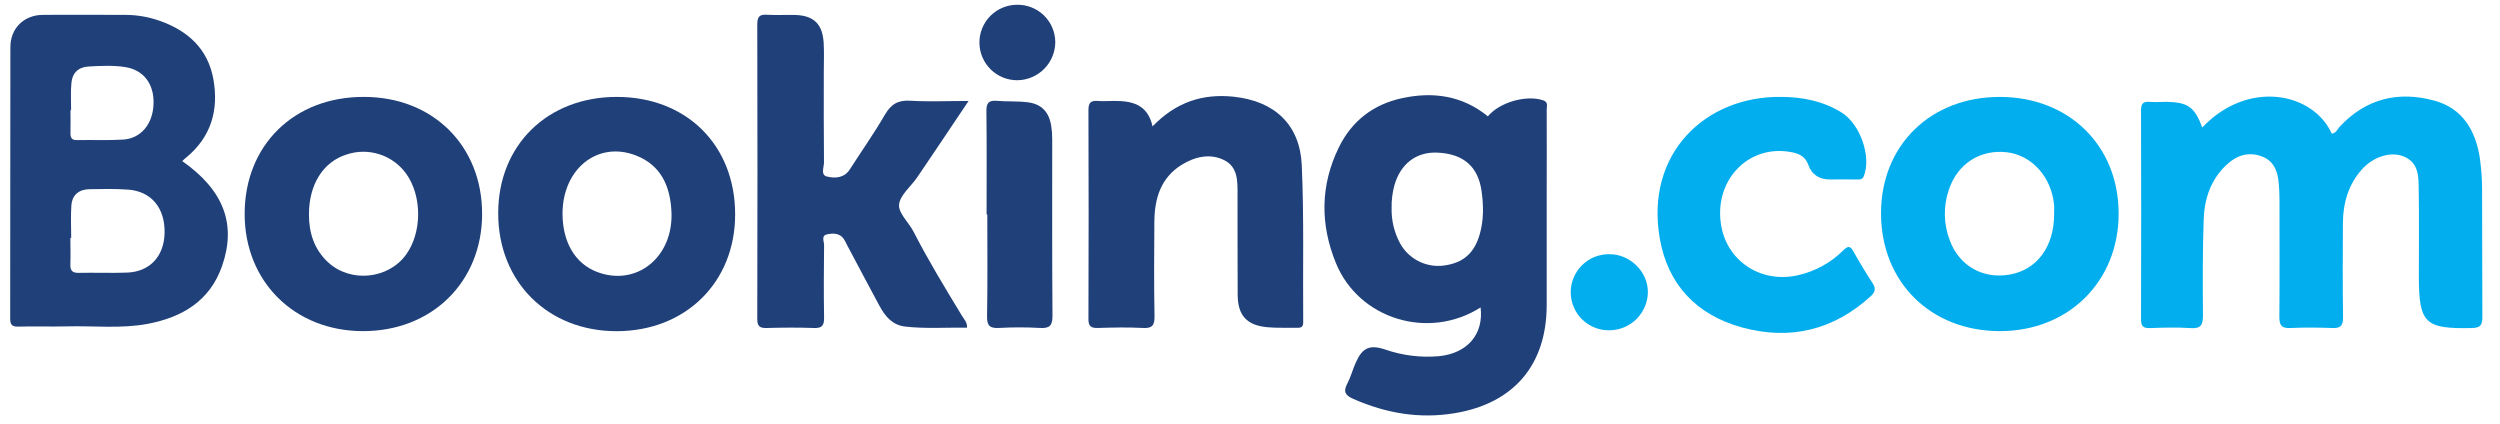 <svg width="177" height="30" viewBox="0 0 177 30" fill="none" xmlns="http://www.w3.org/2000/svg">
<path d="M155.923 9.023C159.173 5.595 163.785 6.556 165.089 9.462C165.394 9.429 165.486 9.147 165.655 8.964C167.504 6.989 169.776 6.43 172.325 7.116C174.354 7.661 175.271 9.231 175.574 11.197C175.684 11.981 175.737 12.772 175.732 13.564C175.75 16.531 175.732 19.498 175.752 22.463C175.752 23.039 175.59 23.21 175.013 23.224C171.685 23.3 171.255 22.896 171.255 19.556C171.255 17.529 171.278 15.502 171.245 13.476C171.229 12.551 171.287 11.537 170.187 11.079C169.267 10.696 167.999 11.095 167.19 12.031C166.263 13.088 165.888 14.377 165.879 15.768C165.865 17.999 165.856 20.231 165.888 22.466C165.888 23.043 165.731 23.245 165.149 23.224C164.151 23.187 163.15 23.178 162.152 23.224C161.504 23.258 161.373 22.995 161.378 22.408C161.403 19.648 161.391 16.887 161.387 14.123C161.387 13.742 161.37 13.36 161.336 12.981C161.264 12.151 161.01 11.407 160.155 11.081C159.244 10.728 158.406 10.975 157.705 11.609C156.543 12.655 156.069 14.042 156.02 15.546C155.946 17.805 155.949 20.067 155.97 22.327C155.97 22.997 155.829 23.279 155.1 23.229C154.134 23.164 153.161 23.196 152.193 23.229C151.736 23.24 151.585 23.085 151.585 22.623C151.599 17.687 151.599 12.752 151.585 7.816C151.585 7.361 151.713 7.174 152.182 7.211C152.591 7.245 153.004 7.211 153.416 7.211C154.907 7.245 155.375 7.573 155.923 9.023Z" fill="#03AEEE"/>
<path d="M104.826 21.763C101.155 24.111 96.2 22.598 94.58 18.62C93.462 15.877 93.476 13.125 94.787 10.441C95.706 8.556 97.24 7.384 99.279 6.947C101.474 6.475 103.54 6.771 105.341 8.236C106.168 7.24 108.049 6.705 109.249 7.099C109.635 7.226 109.505 7.518 109.506 7.751C109.519 9.66 109.506 11.569 109.506 13.478C109.506 16.181 109.506 18.884 109.506 21.587C109.506 25.817 107.195 28.549 103.014 29.251C100.506 29.672 98.116 29.26 95.805 28.237C95.265 27.999 95.078 27.749 95.378 27.18C95.623 26.716 95.761 26.196 95.97 25.713C96.439 24.636 96.945 24.373 98.061 24.742C99.283 25.169 100.582 25.331 101.872 25.218C103.904 25.018 105.057 23.654 104.826 21.763ZM98.526 14.712C98.502 15.594 98.712 16.467 99.133 17.243C99.427 17.771 99.87 18.2 100.406 18.479C100.942 18.757 101.548 18.873 102.149 18.81C103.559 18.646 104.37 17.96 104.765 16.587C105.054 15.583 105.038 14.56 104.897 13.54C104.657 11.802 103.621 10.896 101.793 10.807C100.279 10.73 99.149 11.59 98.715 13.148C98.58 13.66 98.516 14.188 98.526 14.717V14.712Z" fill="#20407A"/>
<path d="M12.902 11.405C15.842 13.467 16.753 15.872 15.722 18.835C14.853 21.32 12.893 22.466 10.448 22.931C8.558 23.284 6.642 23.057 4.738 23.108C3.594 23.136 2.447 23.092 1.304 23.124C0.836 23.138 0.719 22.981 0.721 22.53C0.733 16.131 0.721 9.732 0.735 3.333C0.735 2.01 1.687 1.068 3.016 1.054C4.983 1.035 6.949 1.054 8.916 1.054C9.739 1.06 10.556 1.205 11.331 1.482C13.321 2.188 14.726 3.474 15.108 5.613C15.495 7.781 14.955 9.686 13.199 11.14C13.102 11.209 13.021 11.294 12.902 11.405ZM5.041 16.843H4.983C4.983 17.46 5.004 18.077 4.983 18.692C4.964 19.136 5.098 19.328 5.572 19.318C6.718 19.293 7.864 19.344 9.008 19.299C10.615 19.237 11.622 18.137 11.652 16.489C11.689 14.726 10.714 13.543 9.068 13.425C8.161 13.36 7.248 13.379 6.339 13.395C5.591 13.407 5.105 13.792 5.052 14.56C4.999 15.329 5.041 16.081 5.041 16.843ZM5.041 7.804H4.99C4.99 8.332 5.004 8.861 4.99 9.39C4.978 9.743 5.066 9.935 5.472 9.919C6.554 9.896 7.64 9.951 8.72 9.882C9.995 9.801 10.836 8.761 10.871 7.329C10.911 5.942 10.166 4.959 8.881 4.752C8.01 4.611 7.128 4.662 6.254 4.71C5.549 4.749 5.112 5.172 5.056 5.875C4.994 6.517 5.034 7.162 5.034 7.804H5.041Z" fill="#20407A"/>
<path d="M68.576 7.148C67.291 9.06 66.124 10.809 64.943 12.549C64.499 13.203 63.719 13.806 63.654 14.488C63.596 15.091 64.347 15.752 64.687 16.416C65.729 18.452 66.921 20.402 68.105 22.355C68.25 22.595 68.482 22.803 68.468 23.201C67.004 23.175 65.549 23.288 64.095 23.122C63.171 23.018 62.664 22.39 62.262 21.645C61.498 20.234 60.746 18.803 59.989 17.381C59.917 17.221 59.834 17.066 59.741 16.917C59.434 16.485 58.958 16.503 58.542 16.596C58.126 16.69 58.348 17.093 58.345 17.351C58.327 19.052 58.315 20.756 58.345 22.462C58.355 23.021 58.225 23.247 57.624 23.222C56.512 23.18 55.394 23.192 54.275 23.222C53.794 23.235 53.614 23.104 53.615 22.584C53.632 15.628 53.632 8.672 53.615 1.715C53.615 1.142 53.815 1.01 54.321 1.045C54.964 1.082 55.613 1.045 56.26 1.058C57.608 1.089 58.239 1.687 58.317 3.05C58.355 3.723 58.325 4.4 58.325 5.075C58.325 7.217 58.315 9.36 58.338 11.502C58.338 11.842 58.084 12.383 58.544 12.498C59.128 12.639 59.778 12.616 60.184 11.969C61.003 10.684 61.89 9.438 62.651 8.121C63.088 7.366 63.593 7.074 64.47 7.132C65.768 7.21 67.055 7.148 68.576 7.148Z" fill="#20407A"/>
<path d="M81.602 8.946C83.272 7.217 85.16 6.621 87.331 6.846C90.231 7.148 92.038 8.81 92.166 11.708C92.329 15.41 92.235 19.112 92.267 22.813C92.267 23.15 92.124 23.213 91.849 23.208C91.144 23.194 90.439 23.231 89.734 23.168C88.276 23.035 87.638 22.343 87.627 20.876C87.608 18.526 87.627 16.177 87.617 13.825C87.617 12.886 87.673 11.84 86.676 11.34C85.678 10.839 84.592 11.089 83.658 11.671C82.182 12.588 81.743 14.053 81.729 15.681C81.71 17.915 81.699 20.148 81.74 22.38C81.751 23.037 81.574 23.261 80.906 23.219C79.848 23.162 78.791 23.187 77.733 23.219C77.264 23.229 77.058 23.124 77.062 22.591C77.079 17.656 77.079 12.72 77.062 7.784C77.062 7.266 77.238 7.109 77.721 7.146C78.1 7.178 78.484 7.146 78.867 7.146C80.122 7.144 81.243 7.359 81.602 8.946Z" fill="#20407A"/>
<path d="M43.668 6.861C48.604 6.861 52.054 10.28 52.048 15.186C52.048 19.988 48.535 23.443 43.663 23.448C38.791 23.453 35.265 19.958 35.273 15.091C35.273 10.275 38.763 6.861 43.668 6.861ZM39.827 15.117C39.827 17.132 40.709 18.643 42.241 19.242C45.047 20.331 47.691 18.218 47.539 14.99C47.455 13.198 46.811 11.703 45.024 11.007C42.323 9.956 39.834 11.946 39.827 15.117Z" fill="#20407A"/>
<path d="M25.766 6.861C30.645 6.861 34.128 10.312 34.134 15.131C34.139 19.951 30.587 23.455 25.686 23.444C20.843 23.434 17.317 19.933 17.321 15.142C17.324 10.28 20.818 6.846 25.766 6.861ZM21.872 15.163C21.872 16.478 22.235 17.647 23.226 18.569C24.812 20.035 27.486 19.773 28.748 18.029C29.885 16.457 29.892 13.892 28.762 12.304C28.296 11.654 27.634 11.17 26.872 10.925C26.11 10.679 25.29 10.684 24.532 10.94C22.88 11.461 21.875 13.06 21.875 15.163H21.872Z" fill="#20407A"/>
<path d="M141.587 6.862C146.475 6.862 149.99 10.305 150 15.1C150.011 19.924 146.445 23.455 141.572 23.444C136.667 23.432 133.168 19.951 133.177 15.087C133.184 10.28 136.681 6.861 141.587 6.862ZM145.431 15.147C145.431 14.941 145.445 14.735 145.431 14.53C145.255 12.544 143.859 10.98 142.071 10.779C140.194 10.569 138.606 11.586 137.987 13.407C137.578 14.583 137.599 15.865 138.047 17.026C138.727 18.845 140.413 19.783 142.322 19.434C144.231 19.085 145.443 17.439 145.431 15.149V15.147Z" fill="#03AEEE"/>
<path d="M126.08 6.861C127.606 6.861 129.059 7.151 130.37 7.957C131.712 8.78 132.507 11.107 131.957 12.473C131.849 12.741 131.653 12.704 131.46 12.706C130.843 12.706 130.226 12.695 129.609 12.706C128.842 12.725 128.28 12.387 128.031 11.68C127.793 11.001 127.264 10.837 126.675 10.746C123.652 10.268 121.274 12.91 121.877 16.066C122.357 18.572 124.766 20.083 127.324 19.48C128.531 19.203 129.636 18.592 130.513 17.717C130.82 17.414 130.991 17.381 131.218 17.795C131.646 18.562 132.101 19.315 132.582 20.053C132.826 20.425 132.759 20.686 132.457 20.966C129.813 23.374 126.732 24.119 123.316 23.178C120.122 22.297 118.08 20.157 117.511 16.882C116.467 10.827 120.781 6.799 126.08 6.861Z" fill="#03AEEE"/>
<path d="M69.85 15.184C69.85 12.752 69.868 10.319 69.838 7.888C69.829 7.319 69.974 7.09 70.564 7.139C71.292 7.201 72.031 7.15 72.755 7.24C73.732 7.359 74.262 7.92 74.423 8.886C74.474 9.204 74.499 9.526 74.497 9.848C74.497 14.012 74.484 18.176 74.516 22.337C74.516 23.032 74.34 23.261 73.635 23.219C72.669 23.164 71.701 23.164 70.735 23.219C70.092 23.252 69.873 23.081 69.884 22.399C69.926 19.995 69.901 17.59 69.901 15.186L69.85 15.184Z" fill="#20407A"/>
<path d="M71.974 0.338C72.327 0.328 72.679 0.387 73.008 0.514C73.338 0.64 73.639 0.831 73.894 1.075C74.149 1.32 74.353 1.612 74.494 1.936C74.634 2.26 74.709 2.608 74.714 2.961C74.715 3.673 74.437 4.357 73.939 4.865C73.441 5.374 72.763 5.666 72.052 5.68C71.701 5.685 71.353 5.621 71.027 5.491C70.701 5.362 70.404 5.169 70.152 4.925C69.901 4.68 69.7 4.389 69.561 4.067C69.422 3.745 69.348 3.398 69.343 3.048C69.338 2.697 69.401 2.349 69.531 2.023C69.66 1.697 69.853 1.4 70.097 1.148C70.342 0.896 70.633 0.695 70.955 0.557C71.277 0.418 71.624 0.344 71.974 0.338Z" fill="#20407A"/>
<path d="M113.989 23.383C113.63 23.394 113.273 23.334 112.937 23.206C112.602 23.077 112.295 22.883 112.036 22.634C111.777 22.386 111.57 22.088 111.428 21.758C111.286 21.428 111.211 21.074 111.207 20.714C111.204 20.355 111.273 19.999 111.409 19.667C111.546 19.335 111.747 19.033 112.002 18.78C112.257 18.527 112.56 18.327 112.893 18.193C113.226 18.058 113.582 17.992 113.942 17.997C115.399 17.987 116.669 19.231 116.67 20.67C116.665 21.382 116.382 22.064 115.881 22.571C115.38 23.078 114.701 23.369 113.989 23.383Z" fill="#03AEEE"/>
</svg>
